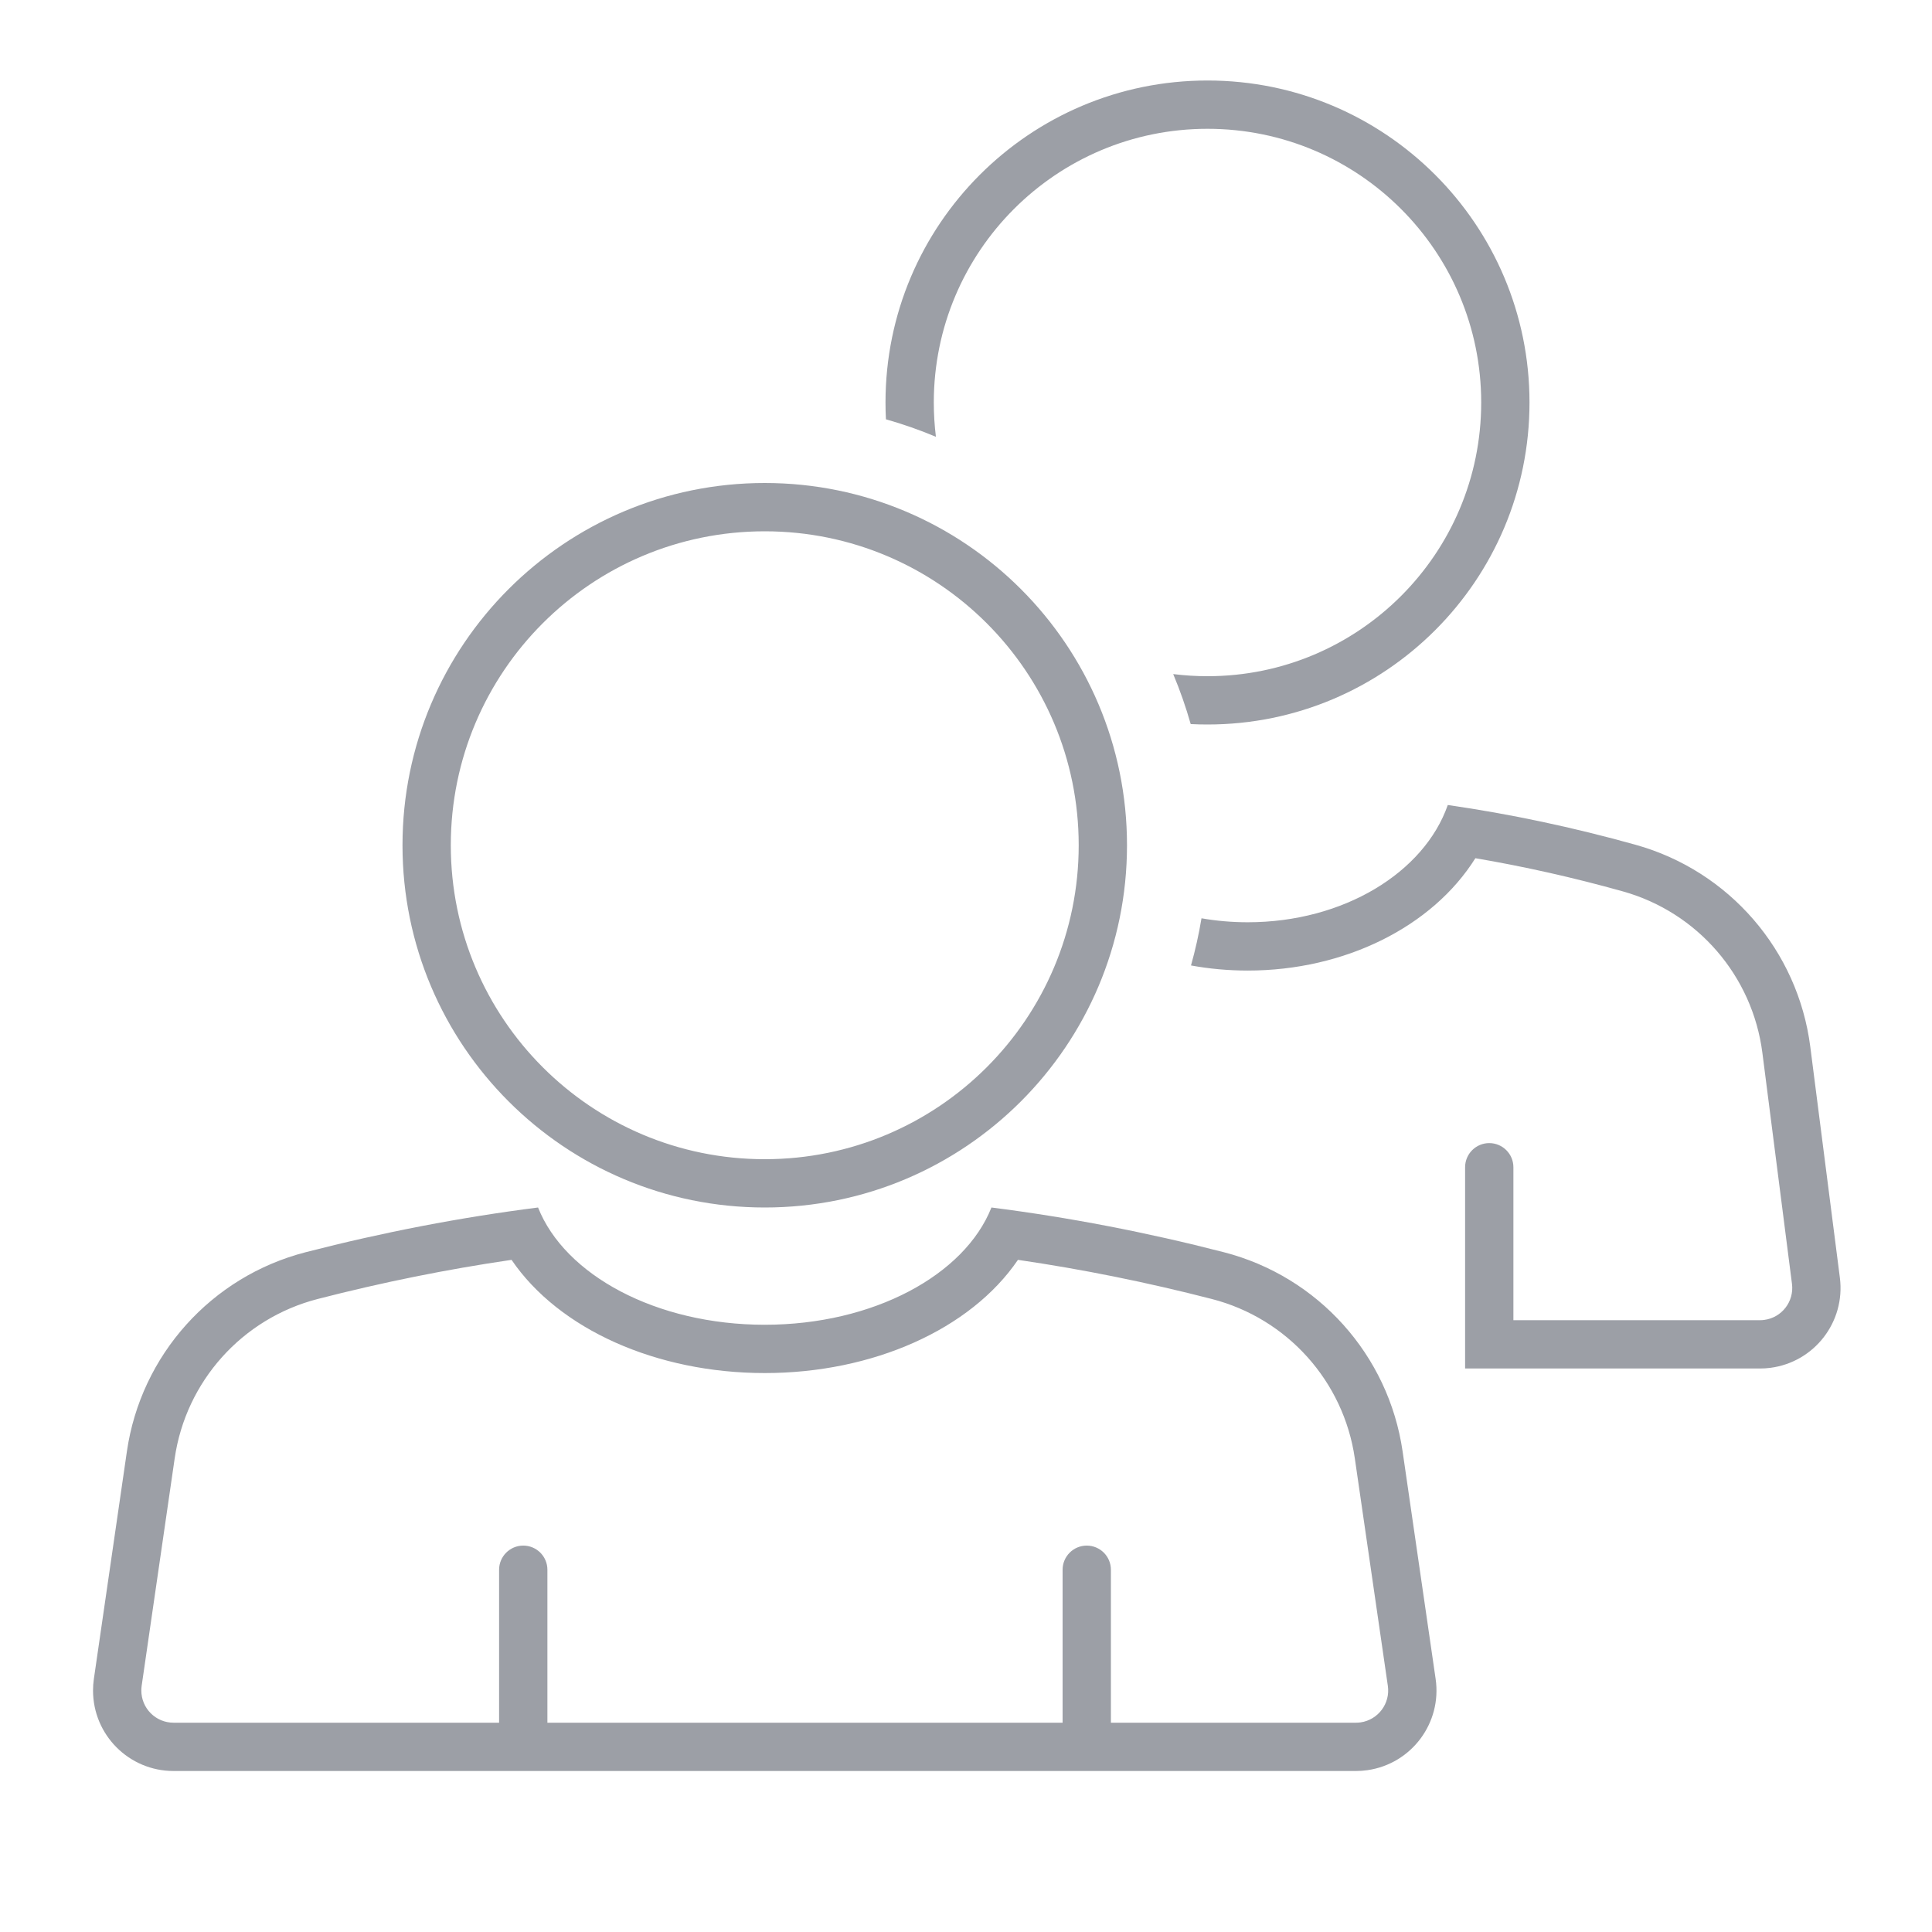 <svg width="72px" height="72px" viewBox="0 0 72 72" version="1.1" xmlns="http://www.w3.org/2000/svg" xmlns:xlink="http://www.w3.org/1999/xlink">
    <title>icon-employees-grey-72px</title>
    <defs>
        <path d="M18.6,64.2 L18.6,58.5 C18.6,58.003 19.003,57.6 19.5,57.6 C19.997,57.6 20.4,58.003 20.4,58.5 L20.4,64.2 L39.6,64.2 L39.6,58.5 C39.6,58.003 40.003,57.6 40.5,57.6 C40.997,57.6 41.4,58.003 41.4,58.5 L41.4,64.2 L50.533,64.2 C50.591,64.2 50.648,64.196 50.706,64.188 C51.361,64.092 51.816,63.484 51.721,62.828 L50.49,54.348 C50.073,51.476 47.973,49.134 45.162,48.41 C42.753,47.789 40.344,47.303 37.936,46.951 C36.17,49.544 32.527,51.17 28.5,51.17 C24.473,51.17 20.83,49.544 19.064,46.951 C16.656,47.303 14.247,47.789 11.838,48.41 C9.027,49.135 6.927,51.476 6.51,54.348 L5.279,62.828 C5.271,62.885 5.267,62.942 5.267,63 C5.267,63.663 5.804,64.2 6.467,64.2 L18.6,64.2 Z M56.4,49.2 L65.591,49.2 C65.642,49.2 65.693,49.197 65.744,49.19 C66.401,49.106 66.866,48.505 66.782,47.848 L65.679,39.238 C65.312,36.369 63.263,33.998 60.478,33.219 C58.646,32.706 56.814,32.294 54.983,31.983 C53.38,34.54 50.113,36.17 46.5,36.17 C45.777,36.17 45.069,36.105 44.385,35.98 C44.546,35.406 44.677,34.82 44.776,34.222 C45.331,34.319 45.908,34.37 46.5,34.37 C50.072,34.37 53.076,32.516 53.955,30 C56.291,30.337 58.627,30.832 60.963,31.485 C64.444,32.46 67.005,35.423 67.464,39.009 L68.567,47.619 C68.777,49.262 67.616,50.765 65.972,50.976 C65.846,50.992 65.719,51 65.591,51 L54.6,51 L54.6,49.2 L54.6,43.5 C54.6,43.003 55.003,42.6 55.5,42.6 C55.997,42.6 56.4,43.003 56.4,43.5 L56.4,49.2 Z M34.879,16.278 C34.276,16.025 33.654,15.807 33.016,15.626 C33.005,15.418 33,15.21 33,15 C33,8.373 38.373,3 45,3 C51.627,3 57,8.373 57,15 C57,21.627 51.627,27 45,27 C44.79,27 44.582,26.995 44.374,26.984 C44.193,26.346 43.975,25.724 43.722,25.121 C44.14,25.173 44.567,25.2 45,25.2 C50.633,25.2 55.2,20.633 55.2,15 C55.2,9.367 50.633,4.8 45,4.8 C39.367,4.8 34.8,9.367 34.8,15 C34.8,15.433 34.827,15.86 34.879,16.278 Z M28.5,45 C21.044,45 15,38.956 15,31.5 C15,24.044 21.044,18 28.5,18 C35.956,18 42,24.044 42,31.5 C42,38.956 35.956,45 28.5,45 Z M28.5,43.2 C34.962,43.2 40.2,37.962 40.2,31.5 C40.2,25.038 34.962,19.8 28.5,19.8 C22.038,19.8 16.8,25.038 16.8,31.5 C16.8,37.962 22.038,43.2 28.5,43.2 Z M28.5,49.37 C32.548,49.37 35.953,47.516 36.948,45 C39.837,45.367 42.725,45.923 45.611,46.667 C49.124,47.573 51.75,50.499 52.271,54.089 L53.502,62.569 C53.74,64.209 52.604,65.731 50.964,65.969 C50.821,65.99 50.677,66 50.533,66 L6.467,66 C4.81,66 3.467,64.657 3.467,63 C3.467,62.856 3.477,62.712 3.498,62.569 L4.729,54.09 C5.25,50.499 7.876,47.573 11.389,46.667 C14.275,45.923 17.163,45.367 20.052,45 C21.047,47.516 24.452,49.37 28.5,49.37 Z" id="path-1"></path>
    </defs>
    <g id="icon-employees-grey-72px" stroke="none" stroke-width="1" fill="none" fill-rule="evenodd">
        <mask id="mask-2" fill="white">
            <use xlink:href="#path-1"></use>
        </mask>
        <use id="employees" fill="#9C9FA6" fill-rule="nonzero" xlink:href="#path-1"></use>
    </g>
</svg>